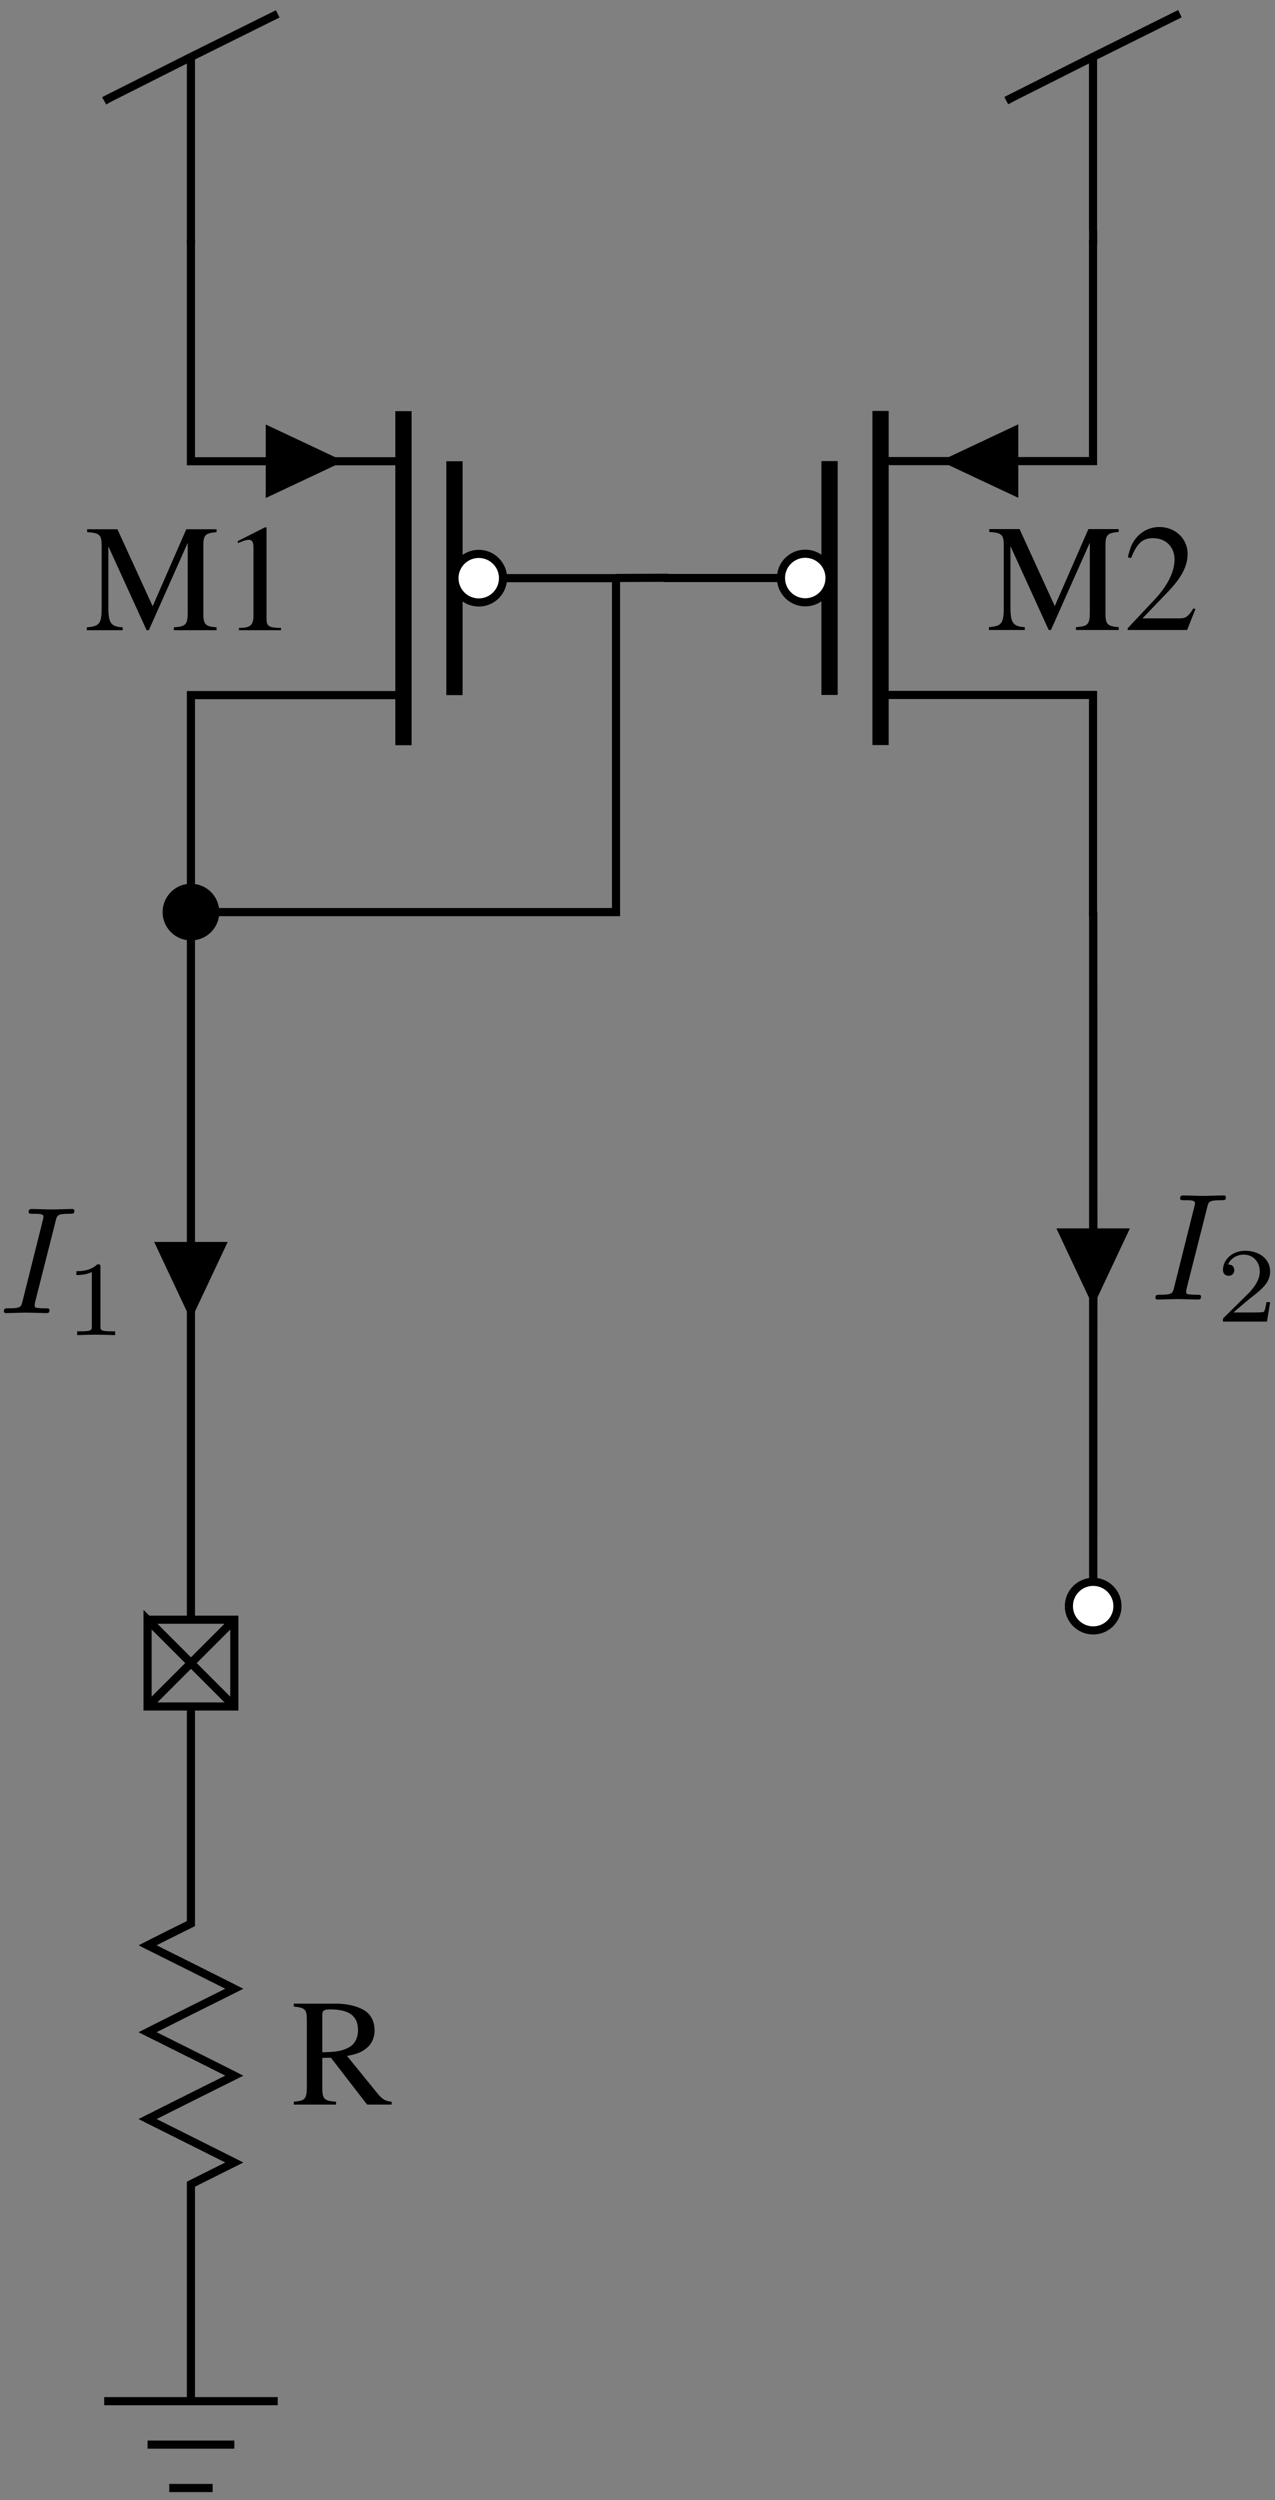 <?xml version="1.0" encoding="UTF-8"?>
<svg xmlns="http://www.w3.org/2000/svg" xmlns:xlink="http://www.w3.org/1999/xlink" width="125pt" height="245pt" viewBox="0 0 125 245" version="1.2">
<rect x="0" y="0" width="125" height="245" fill="#808080" stroke="none"/>
<defs>
<g>
<symbol overflow="visible" id="glyph0-0">
<path style="stroke:none;" d=""/>
</symbol>
<symbol overflow="visible" id="glyph0-1">
<path style="stroke:none;" d="M 9.844 -0.281 C 9.281 -0.328 8.984 -0.484 8.547 -0.984 L 5.469 -4.766 C 6.469 -4.953 6.922 -5.141 7.406 -5.547 C 7.891 -5.938 8.172 -6.562 8.172 -7.266 C 8.172 -7.906 7.984 -8.453 7.594 -8.891 C 7.016 -9.5 5.781 -9.891 4.375 -9.891 L 0.25 -9.891 L 0.25 -9.609 C 1.375 -9.484 1.531 -9.328 1.531 -8.266 L 1.531 -1.797 C 1.531 -0.547 1.375 -0.375 0.25 -0.281 L 0.25 0 L 4.391 0 L 4.391 -0.281 C 3.234 -0.359 3.047 -0.547 3.047 -1.625 L 3.047 -4.578 L 3.891 -4.594 L 7.438 0 L 9.844 0 Z M 3.047 -8.797 C 3.047 -9.219 3.219 -9.328 3.812 -9.328 C 5.672 -9.328 6.547 -8.688 6.547 -7.297 C 6.547 -6.547 6.234 -5.922 5.688 -5.625 C 5 -5.25 4.484 -5.156 3.047 -5.125 Z M 3.047 -8.797 "/>
</symbol>
<symbol overflow="visible" id="glyph0-2">
<path style="stroke:none;" d="M 10.062 -8.562 L 10.062 -1.797 C 10.062 -0.547 9.891 -0.359 8.703 -0.281 L 8.703 0 L 12.891 0 L 12.891 -0.281 C 11.797 -0.359 11.594 -0.562 11.594 -1.625 L 11.594 -8.266 C 11.594 -9.328 11.781 -9.516 12.891 -9.609 L 12.891 -9.891 L 9.922 -9.891 L 6.625 -2.344 L 3.172 -9.891 L 0.203 -9.891 L 0.203 -9.609 C 1.438 -9.531 1.625 -9.344 1.625 -8.266 L 1.625 -2.203 C 1.625 -0.656 1.422 -0.375 0.172 -0.281 L 0.172 0 L 3.688 0 L 3.688 -0.281 C 2.547 -0.344 2.281 -0.688 2.281 -2.203 L 2.281 -8.219 L 6.031 0 L 6.25 0 Z M 10.062 -8.562 "/>
</symbol>
<symbol overflow="visible" id="glyph0-3">
<path style="stroke:none;" d="M 4.344 -10.094 L 1.656 -8.734 L 1.656 -8.531 C 1.844 -8.609 2 -8.656 2.062 -8.688 C 2.328 -8.797 2.578 -8.859 2.734 -8.859 C 3.047 -8.859 3.188 -8.641 3.188 -8.156 L 3.188 -1.391 C 3.188 -0.891 3.062 -0.547 2.828 -0.422 C 2.594 -0.281 2.391 -0.234 1.766 -0.219 L 1.766 0 L 5.891 0 L 5.891 -0.219 C 4.703 -0.234 4.469 -0.391 4.469 -1.109 L 4.469 -10.062 Z M 4.344 -10.094 "/>
</symbol>
<symbol overflow="visible" id="glyph0-4">
<path style="stroke:none;" d="M 7.094 -2.047 L 6.906 -2.125 C 6.344 -1.266 6.156 -1.141 5.484 -1.141 L 1.906 -1.141 L 4.422 -3.766 C 5.75 -5.156 6.328 -6.281 6.328 -7.453 C 6.328 -8.953 5.125 -10.094 3.562 -10.094 C 2.75 -10.094 1.969 -9.766 1.422 -9.172 C 0.938 -8.656 0.719 -8.188 0.469 -7.125 L 0.781 -7.047 C 1.375 -8.516 1.906 -9 2.938 -9 C 4.203 -9 5.047 -8.141 5.047 -6.891 C 5.047 -5.719 4.359 -4.328 3.109 -3 L 0.453 -0.172 L 0.453 0 L 6.281 0 Z M 7.094 -2.047 "/>
</symbol>
<symbol overflow="visible" id="glyph1-0">
<path style="stroke:none;" d=""/>
</symbol>
<symbol overflow="visible" id="glyph1-1">
<path style="stroke:none;" d="M 5.594 -9.047 C 5.719 -9.594 5.766 -9.734 6.953 -9.734 C 7.297 -9.734 7.422 -9.734 7.422 -10.016 C 7.422 -10.203 7.266 -10.203 7.203 -10.203 C 6.766 -10.203 5.656 -10.156 5.234 -10.156 C 4.781 -10.156 3.688 -10.203 3.234 -10.203 C 3.141 -10.203 2.938 -10.203 2.938 -9.906 C 2.938 -9.734 3.078 -9.734 3.359 -9.734 C 3.984 -9.734 4.391 -9.734 4.391 -9.453 C 4.391 -9.375 4.391 -9.344 4.359 -9.219 L 2.344 -1.172 C 2.203 -0.609 2.172 -0.469 0.984 -0.469 C 0.641 -0.469 0.516 -0.469 0.516 -0.172 C 0.516 0 0.688 0 0.734 0 C 1.172 0 2.25 -0.047 2.688 -0.047 C 3.141 -0.047 4.25 0 4.688 0 C 4.812 0 4.984 0 4.984 -0.281 C 4.984 -0.469 4.875 -0.469 4.547 -0.469 C 4.266 -0.469 4.203 -0.469 3.906 -0.5 C 3.578 -0.516 3.531 -0.578 3.531 -0.75 C 3.531 -0.859 3.562 -0.984 3.578 -1.094 Z M 5.594 -9.047 "/>
</symbol>
<symbol overflow="visible" id="glyph2-0">
<path style="stroke:none;" d=""/>
</symbol>
<symbol overflow="visible" id="glyph2-1">
<path style="stroke:none;" d="M 3.5 -6.641 C 3.5 -6.938 3.484 -6.938 3.188 -6.938 C 2.516 -6.281 1.562 -6.266 1.141 -6.266 L 1.141 -5.891 C 1.391 -5.891 2.078 -5.891 2.656 -6.188 L 2.656 -0.859 C 2.656 -0.516 2.656 -0.375 1.609 -0.375 L 1.219 -0.375 L 1.219 0 C 1.406 -0.016 2.688 -0.047 3.078 -0.047 C 3.391 -0.047 4.719 -0.016 4.938 0 L 4.938 -0.375 L 4.547 -0.375 C 3.5 -0.375 3.5 -0.516 3.5 -0.859 Z M 3.5 -6.641 "/>
</symbol>
<symbol overflow="visible" id="glyph2-2">
<path style="stroke:none;" d="M 5.281 -1.906 L 4.922 -1.906 C 4.891 -1.672 4.781 -1.062 4.656 -0.953 C 4.562 -0.891 3.766 -0.891 3.609 -0.891 L 1.688 -0.891 C 2.797 -1.859 3.156 -2.156 3.781 -2.641 C 4.562 -3.266 5.281 -3.906 5.281 -4.906 C 5.281 -6.172 4.172 -6.938 2.828 -6.938 C 1.531 -6.938 0.656 -6.031 0.656 -5.062 C 0.656 -4.531 1.109 -4.484 1.219 -4.484 C 1.469 -4.484 1.766 -4.656 1.766 -5.031 C 1.766 -5.234 1.688 -5.594 1.156 -5.594 C 1.469 -6.328 2.188 -6.562 2.672 -6.562 C 3.719 -6.562 4.266 -5.75 4.266 -4.906 C 4.266 -4 3.609 -3.266 3.281 -2.891 L 0.766 -0.406 C 0.656 -0.312 0.656 -0.297 0.656 0 L 4.969 0 Z M 5.281 -1.906 "/>
</symbol>
</g>
</defs>
<g id="surface1">
<path style="fill:none;stroke-width:7.97;stroke-linecap:butt;stroke-linejoin:miter;stroke:rgb(0%,0%,0%);stroke-opacity:1;stroke-miterlimit:10;" d="M 102.148 96.836 L 108.125 96.836 M 102.148 96.836 L 187.188 96.836 M 187.188 96.836 L 272.266 96.836 M 266.289 96.836 L 272.266 96.836 M 144.688 54.297 L 150.664 54.297 M 144.688 54.297 L 187.188 54.297 M 187.188 54.297 L 229.727 54.297 M 223.75 54.297 L 229.727 54.297 M 165.938 11.797 L 171.914 11.758 M 165.938 11.758 L 187.227 11.758 M 187.227 11.758 L 208.477 11.758 M 202.5 11.758 L 208.477 11.758 M 187.188 96.836 L 187.188 102.812 M 187.188 96.836 L 187.188 203.164 M 187.188 203.164 L 187.188 309.453 M 187.188 303.477 L 187.188 309.453 L 192.539 312.148 M 187.188 309.492 L 208.477 320.156 M 208.477 320.156 L 229.727 330.742 M 224.375 328.086 L 229.727 330.742 L 224.375 333.438 M 229.727 330.781 L 187.188 352.07 M 187.188 352.07 L 144.688 373.32 M 150.039 370.625 L 144.688 373.32 L 150.039 376.016 M 144.688 373.359 L 187.188 394.648 M 187.188 394.648 L 229.727 415.859 M 224.375 413.203 L 229.727 415.859 L 224.375 418.594 M 229.727 415.898 L 187.188 437.227 M 187.188 437.227 L 144.688 458.438 M 150.039 455.781 L 144.688 458.438 L 150.039 461.133 M 144.688 458.477 L 187.188 479.805 M 187.188 479.805 L 229.727 501.016 M 224.375 498.32 L 229.727 501.016 L 224.375 503.711 M 229.727 501.055 L 187.188 522.383 M 187.188 522.383 L 144.688 543.594 M 150.039 540.898 L 144.688 543.594 L 150.039 546.328 M 144.688 543.633 L 165.938 554.336 M 165.938 554.336 L 187.188 564.883 M 181.875 562.227 L 187.188 564.883 L 187.188 570.938 M 187.188 564.961 L 187.188 671.328 M 187.188 671.328 L 187.188 777.578 M 187.188 771.602 L 187.188 777.578 M 144.688 862.695 L 229.727 862.695 L 229.727 777.656 L 144.688 777.656 L 144.688 862.695 L 229.727 777.656 M 144.688 777.656 L 229.727 862.695 M 187.188 862.695 L 187.188 868.789 M 187.188 862.812 L 187.188 1203.125 M 187.188 1203.125 L 187.188 1543.203 M 187.188 862.695 L 187.188 1543.047 M 187.188 1537.227 L 187.188 1543.203 M 187.188 1543.398 L 187.188 1556.133 M 187.188 2211.055 L 187.188 2223.789 M 187.188 2223.555 L 187.188 2393.594 M 102.148 2351.094 L 107.5 2354.062 M 102.148 2351.367 L 187.188 2394.18 M 187.188 2394.18 L 272.266 2436.406 M 266.914 2433.75 L 272.266 2436.406 M 1071.719 1543.555 L 1071.719 1556.328 M 1071.719 2211.211 L 1071.719 2223.984 M 1071.602 2223.711 L 1071.602 2393.789 M 986.562 2351.289 L 992.031 2354.219 M 986.68 2351.562 L 1071.836 2394.375 M 1071.836 2394.375 L 1156.797 2436.602 M 1151.445 2433.945 L 1156.797 2436.602 M 603.945 1883.594 L 603.945 1556.133 L 187.188 1556.133 M 603.945 1883.594 L 655 1883.789 M 187.188 1556.133 L 187.188 1562.305 M 187.188 1556.328 L 187.188 1556.484 M 187.188 1556.484 L 187.188 1556.328 M 187.188 1562.305 L 187.188 1556.328 M 1071.719 1556.328 L 1071.836 1550.508 M 1071.836 1556.484 L 1071.953 1216.445 M 1071.953 1216.445 L 1071.836 876.094 M 1071.719 1556.328 L 1071.719 875.977 M 1071.836 882.07 L 1071.836 876.094 " transform="matrix(0.1,0,0,-0.1,0,245)"/>
<g style="fill:rgb(0%,0%,0%);fill-opacity:1;">
  <use xlink:href="#glyph0-1" x="28.552" y="206.249"/>
</g>
<path style="fill-rule:nonzero;fill:rgb(0%,0%,0%);fill-opacity:1;stroke-width:7.97;stroke-linecap:butt;stroke-linejoin:miter;stroke:rgb(0%,0%,0%);stroke-opacity:1;stroke-miterlimit:10;" d="M 187.188 1228.906 L 157.422 1228.906 L 187.188 1165.664 L 216.953 1228.906 L 187.188 1228.906 " transform="matrix(0.1,0,0,-0.1,0,245)"/>
<g style="fill:rgb(0%,0%,0%);fill-opacity:1;">
  <use xlink:href="#glyph1-1" x="-0.132" y="128.684"/>
</g>
<g style="fill:rgb(0%,0%,0%);fill-opacity:1;">
  <use xlink:href="#glyph2-1" x="6.348" y="130.844"/>
</g>
<path style="fill:none;stroke-width:7.97;stroke-linecap:butt;stroke-linejoin:miter;stroke:rgb(0%,0%,0%);stroke-opacity:1;stroke-miterlimit:10;" d="M 187.188 2214.766 L 187.188 1997.969 L 395.547 1997.969 " transform="matrix(0.1,0,0,-0.1,0,245)"/>
<path style="fill-rule:nonzero;fill:rgb(0%,0%,0%);fill-opacity:1;stroke-width:7.97;stroke-linecap:butt;stroke-linejoin:miter;stroke:rgb(0%,0%,0%);stroke-opacity:1;stroke-miterlimit:10;" d="M 264.492 1997.969 L 264.492 2027.734 L 327.734 1997.969 L 264.492 1968.203 L 264.492 1997.969 " transform="matrix(0.1,0,0,-0.1,0,245)"/>
<path style="fill:none;stroke-width:15.94;stroke-linecap:butt;stroke-linejoin:miter;stroke:rgb(0%,0%,0%);stroke-opacity:1;stroke-miterlimit:10;" d="M 395.547 2047.07 L 395.547 1719.688 M 445.547 1997.969 L 445.547 1768.789 " transform="matrix(0.1,0,0,-0.1,0,245)"/>
<path style="fill:none;stroke-width:7.97;stroke-linecap:butt;stroke-linejoin:miter;stroke:rgb(0%,0%,0%);stroke-opacity:1;stroke-miterlimit:10;" d="M 395.547 1768.789 L 187.188 1768.789 L 187.188 1551.992 " transform="matrix(0.1,0,0,-0.1,0,245)"/>
<path style="fill:none;stroke-width:7.97;stroke-linecap:butt;stroke-linejoin:miter;stroke:rgb(0%,0%,0%);stroke-opacity:1;stroke-miterlimit:10;" d="M 445.547 1883.398 L 607.891 1883.398 " transform="matrix(0.1,0,0,-0.1,0,245)"/>
<path style="fill-rule:nonzero;fill:rgb(100%,100%,100%);fill-opacity:1;stroke-width:7.97;stroke-linecap:butt;stroke-linejoin:miter;stroke:rgb(0%,0%,0%);stroke-opacity:1;stroke-miterlimit:10;" d="M 445.547 1883.398 C 445.547 1896.523 456.211 1907.188 469.336 1907.188 C 482.5 1907.188 493.164 1896.523 493.164 1883.398 C 493.164 1870.234 482.5 1859.57 469.336 1859.57 C 456.211 1859.57 445.547 1870.234 445.547 1883.398 Z M 445.547 1883.398 " transform="matrix(0.1,0,0,-0.1,0,245)"/>
<g style="fill:rgb(0%,0%,0%);fill-opacity:1;">
  <use xlink:href="#glyph0-2" x="8.341" y="61.759"/>
</g>
<g style="fill:rgb(0%,0%,0%);fill-opacity:1;">
  <use xlink:href="#glyph0-3" x="21.661" y="61.759"/>
</g>
<path style="fill:none;stroke-width:7.97;stroke-linecap:butt;stroke-linejoin:miter;stroke:rgb(0%,0%,0%);stroke-opacity:1;stroke-miterlimit:10;" d="M 1071.602 2214.922 L 1071.602 1998.125 L 863.281 1998.125 " transform="matrix(0.1,0,0,-0.1,0,245)"/>
<path style="fill-rule:nonzero;fill:rgb(0%,0%,0%);fill-opacity:1;stroke-width:7.97;stroke-linecap:butt;stroke-linejoin:miter;stroke:rgb(0%,0%,0%);stroke-opacity:1;stroke-miterlimit:10;" d="M 994.336 1998.125 L 994.336 2027.891 L 931.094 1998.125 L 994.336 1968.398 L 994.336 1998.125 " transform="matrix(0.1,0,0,-0.1,0,245)"/>
<path style="fill:none;stroke-width:15.94;stroke-linecap:butt;stroke-linejoin:miter;stroke:rgb(0%,0%,0%);stroke-opacity:1;stroke-miterlimit:10;" d="M 863.281 2047.266 L 863.281 1719.844 M 813.281 1998.125 L 813.281 1768.945 " transform="matrix(0.1,0,0,-0.1,0,245)"/>
<path style="fill:none;stroke-width:7.97;stroke-linecap:butt;stroke-linejoin:miter;stroke:rgb(0%,0%,0%);stroke-opacity:1;stroke-miterlimit:10;" d="M 863.281 1768.945 L 1071.602 1768.945 L 1071.602 1552.148 " transform="matrix(0.1,0,0,-0.1,0,245)"/>
<path style="fill:none;stroke-width:7.97;stroke-linecap:butt;stroke-linejoin:miter;stroke:rgb(0%,0%,0%);stroke-opacity:1;stroke-miterlimit:10;" d="M 813.281 1883.555 L 650.938 1883.555 " transform="matrix(0.1,0,0,-0.1,0,245)"/>
<path style="fill-rule:nonzero;fill:rgb(100%,100%,100%);fill-opacity:1;stroke-width:7.97;stroke-linecap:butt;stroke-linejoin:miter;stroke:rgb(0%,0%,0%);stroke-opacity:1;stroke-miterlimit:10;" d="M 813.281 1883.555 C 813.281 1896.719 802.617 1907.344 789.453 1907.344 C 776.328 1907.344 765.664 1896.719 765.664 1883.555 C 765.664 1870.391 776.328 1859.727 789.453 1859.727 C 802.617 1859.727 813.281 1870.391 813.281 1883.555 Z M 813.281 1883.555 " transform="matrix(0.1,0,0,-0.1,0,245)"/>
<g style="fill:rgb(0%,0%,0%);fill-opacity:1;">
  <use xlink:href="#glyph0-2" x="96.784" y="61.741"/>
</g>
<g style="fill:rgb(0%,0%,0%);fill-opacity:1;">
  <use xlink:href="#glyph0-4" x="110.104" y="61.741"/>
</g>
<path style="fill-rule:nonzero;fill:rgb(0%,0%,0%);fill-opacity:1;stroke-width:7.97;stroke-linecap:butt;stroke-linejoin:miter;stroke:rgb(0%,0%,0%);stroke-opacity:1;stroke-miterlimit:10;" d="M 211.016 1556.133 C 211.016 1569.297 200.352 1579.961 187.188 1579.961 C 174.062 1579.961 163.398 1569.297 163.398 1556.133 C 163.398 1543.008 174.062 1532.344 187.188 1532.344 C 200.352 1532.344 211.016 1543.008 211.016 1556.133 Z M 211.016 1556.133 " transform="matrix(0.1,0,0,-0.1,0,245)"/>
<path style="fill-rule:nonzero;fill:rgb(100%,100%,100%);fill-opacity:1;stroke-width:7.97;stroke-linecap:butt;stroke-linejoin:miter;stroke:rgb(0%,0%,0%);stroke-opacity:1;stroke-miterlimit:10;" d="M 1095.547 875.977 C 1095.547 889.141 1084.883 899.805 1071.719 899.805 C 1058.594 899.805 1047.93 889.141 1047.93 875.977 C 1047.93 862.852 1058.594 852.188 1071.719 852.188 C 1084.883 852.188 1095.547 862.852 1095.547 875.977 Z M 1095.547 875.977 " transform="matrix(0.1,0,0,-0.1,0,245)"/>
<path style="fill-rule:nonzero;fill:rgb(0%,0%,0%);fill-opacity:1;stroke-width:7.97;stroke-linecap:butt;stroke-linejoin:miter;stroke:rgb(0%,0%,0%);stroke-opacity:1;stroke-miterlimit:10;" d="M 1071.719 1242.188 L 1041.953 1242.188 L 1071.719 1178.945 L 1101.484 1242.188 L 1071.719 1242.188 " transform="matrix(0.1,0,0,-0.1,0,245)"/>
<g style="fill:rgb(0%,0%,0%);fill-opacity:1;">
  <use xlink:href="#glyph1-1" x="112.762" y="127.355"/>
</g>
<g style="fill:rgb(0%,0%,0%);fill-opacity:1;">
  <use xlink:href="#glyph2-2" x="119.242" y="129.515"/>
</g>
</g>
</svg>

